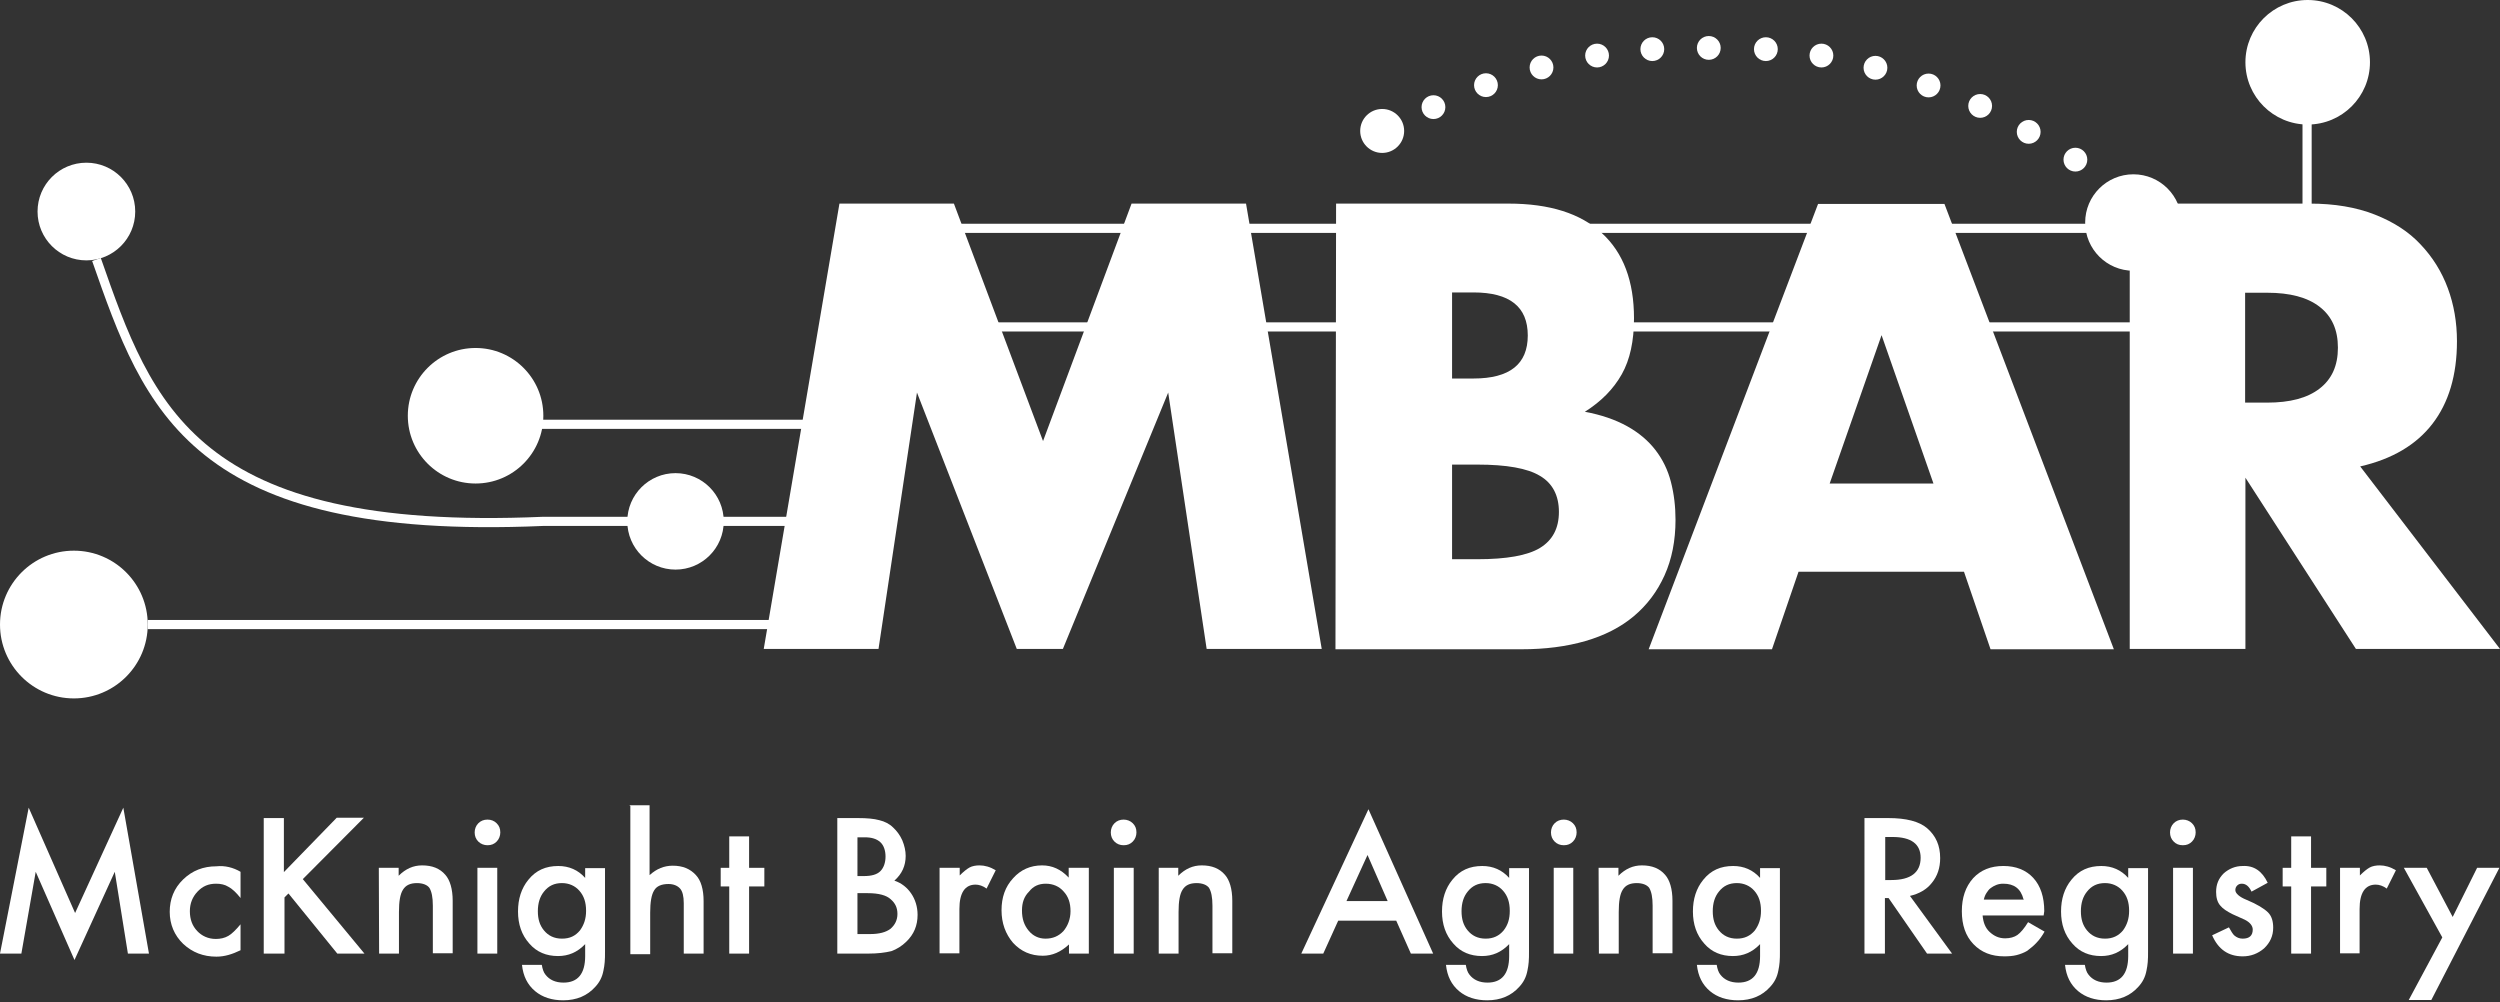 <?xml version="1.0" encoding="utf-8"?>
<!-- Generator: Adobe Illustrator 28.0.0, SVG Export Plug-In . SVG Version: 6.00 Build 0)  -->
<svg version="1.1" id="Layer_1" xmlns="http://www.w3.org/2000/svg" xmlns:xlink="http://www.w3.org/1999/xlink" x="0px" y="0px"
	 viewBox="0 0 819 328.3" style="enable-background:new 0 0 819 328.3;" xml:space="preserve"><rect x="0" y="0" width="819" height="328.3" fill="#333333" stroke="none"/>
<style type="text/css">
	.st0{fill:none;stroke:#FFFFFF;stroke-width:3;stroke-miterlimit:10;}
	.st1{fill:#FFFFFF;}
</style>
<g id="Layer_2_00000086675613201453692200000013113665743468606875_">
	<line class="st0" x1="167.2" y1="139" x2="284.8" y2="139"/>
	<line class="st0" x1="48.4" y1="204.6" x2="285.9" y2="204.6"/>
	<line class="st0" x1="284.8" y1="74.8" x2="779.4" y2="74.8"/>
	<line class="st0" x1="530.3" y1="107.1" x2="713.4" y2="107.1"/>
	<line class="st0" x1="284.8" y1="107.1" x2="452.8" y2="107.1"/>
	<line class="st0" x1="687.5" y1="63" x2="725" y2="100.4"/>
	<line class="st0" x1="755.8" y1="32.8" x2="755.8" y2="85.8"/>
	<path class="st0" d="M31.6,85c17,48.6,31.6,90.8,146.3,85.8h108"/>
	<circle class="st1" cx="155.8" cy="136.2" r="22.2"/>
	<circle class="st1" cx="24.2" cy="204.6" r="24.2"/>
	<circle class="st1" cx="221.3" cy="170.8" r="15.8"/>
	<circle class="st1" cx="452.8" cy="42.9" r="7.2"/>
	<circle class="st1" cx="469.6" cy="35.1" r="3.9"/>
	<circle class="st1" cx="486.8" cy="27.9" r="3.9"/>
	<circle class="st1" cx="505" cy="22.1" r="3.9"/>
	<circle class="st1" cx="523.2" cy="18.2" r="3.9"/>
	<circle class="st1" cx="541.3" cy="16.1" r="3.9"/>
	<circle class="st1" cx="559.8" cy="15.7" r="3.9"/>
	<circle class="st1" cx="578.5" cy="16.1" r="3.9"/>
	<circle class="st1" cx="596.7" cy="18.2" r="3.9"/>
	<circle class="st1" cx="614.4" cy="22.2" r="3.9"/>
	<circle class="st1" cx="631.8" cy="28" r="3.9"/>
	<circle class="st1" cx="648.7" cy="34.7" r="3.9"/>
	<circle class="st1" cx="664.6" cy="43.2" r="3.9"/>
	<circle class="st1" cx="679.9" cy="52.3" r="3.9"/>
	<circle class="st1" cx="698.9" cy="72.9" r="15.8"/>
	<circle class="st1" cx="28.3" cy="69.3" r="16"/>
	<circle class="st1" cx="756" cy="20.4" r="20.4"/>
</g>
<g id="Layer_3">
	<path class="st1" d="M250.2,212.6L275,66.7h37.5l29.2,77.8l29-77.8h37.5L433,212.6h-37.7l-12.6-84l-34.5,84h-15.1l-32.7-84
		l-12.6,84H250.2L250.2,212.6z"/>
	<path class="st1" d="M437.7,66.7h56.5c13.4,0,23.6,3.2,30.6,9.7c7,6.4,10.5,15.7,10.5,27.9c0,7.4-1.3,13.5-4,18.3
		c-2.7,4.8-6.7,8.9-12.1,12.3c5.4,1,10,2.6,13.8,4.7c3.8,2.1,6.9,4.7,9.3,7.8c2.4,3.1,4.1,6.6,5.1,10.5s1.5,8,1.5,12.4
		c0,6.8-1.2,12.9-3.6,18.2s-5.7,9.7-10.1,13.4c-4.3,3.6-9.6,6.3-15.8,8.1s-13.2,2.7-20.9,2.7h-61L437.7,66.7L437.7,66.7z M475.7,124
		h7c11.9,0,17.8-4.7,17.8-14.1s-5.9-14.1-17.8-14.1h-7V124L475.7,124z M475.7,183.2h8.3c9.5,0,16.4-1.2,20.5-3.7s6.2-6.4,6.2-11.8
		s-2.1-9.4-6.2-11.8c-4.1-2.5-11-3.7-20.5-3.7h-8.3V183.2L475.7,183.2z"/>
	<path class="st1" d="M643.4,187.3h-54.2l-8.7,25.4h-40.4l55.5-145.9H637l55.5,145.9h-40.4L643.4,187.3L643.4,187.3z M633.4,158.4
		l-17-48.6l-17,48.6H633.4L633.4,158.4z"/>
	<path class="st1" d="M819,212.6h-47.2l-36.2-56.1v56.1h-37.9V66.7h59c8.1,0,15.2,1.2,21.3,3.6s11.1,5.6,15,9.8
		c3.9,4.1,6.9,8.9,8.9,14.3s3,11.2,3,17.4c0,11.1-2.7,20.1-8,27s-13.2,11.6-23.7,14L819,212.6L819,212.6z M735.5,131.9h7.2
		c7.5,0,13.2-1.5,17.2-4.6s6-7.5,6-13.4s-2-10.3-6-13.4s-9.7-4.6-17.2-4.6h-7.2V131.9L735.5,131.9z"/>
</g>
<g>
	<path class="st1" d="M0,312.4l9.4-47.8l15.2,34.5l15.8-34.5l8.4,47.8h-6.9l-4.3-26.8l-13.2,28.9l-12.7-28.9L7,312.4H0z"/>
	<path class="st1" d="M78.8,285.6v8.6c-1.4-1.8-2.8-3.1-4-3.7c-1.1-0.7-2.5-1-4-1c-2.5,0-4.4,0.8-6.1,2.6c-1.6,1.7-2.5,3.8-2.5,6.4
		c0,2.7,0.8,4.8,2.4,6.5c1.5,1.6,3.6,2.6,6.1,2.6c1.5,0,2.9-0.3,4.1-1c1.1-0.6,2.5-2,4-3.8v8.5c-2.7,1.3-5.2,2.1-7.9,2.1
		c-4.3,0-7.9-1.4-10.9-4.2c-2.9-2.8-4.4-6.4-4.4-10.5s1.4-7.7,4.4-10.6c3-2.9,6.6-4.3,10.9-4.3C73.7,283.5,76.4,284.2,78.8,285.6z"
		/>
	<path class="st1" d="M93,285.7l17.3-17.8h8.9l-20,20.1l20.2,24.4h-8.9l-16-19.7l-1.3,1.3v18.4h-6.8V268H93V285.7z"/>
	<path class="st1" d="M124.1,284.3h6.5v2.6c2.3-2.3,4.8-3.4,7.7-3.4c3.3,0,5.8,1,7.6,3.1c1.5,1.7,2.4,4.6,2.4,8.5v17.2h-6.5v-15.6
		c0-2.8-0.4-4.6-1.1-5.8c-0.7-1-2.2-1.6-4.1-1.6c-2.2,0-3.7,0.7-4.6,2.2c-0.9,1.4-1.3,3.8-1.3,7.3v13.6h-6.5L124.1,284.3
		L124.1,284.3z"/>
	<path class="st1" d="M155.5,272.7c0-1.1,0.4-2.2,1.2-3c0.8-0.8,1.8-1.2,3-1.2s2.2,0.4,3,1.2c0.8,0.8,1.2,1.7,1.2,3
		c0,1.1-0.4,2.2-1.2,3c-0.8,0.8-1.7,1.2-3,1.2c-1.1,0-2.2-0.4-3-1.2C155.9,274.9,155.5,273.9,155.5,272.7z M162.9,284.3v28.1h-6.5
		v-28.1H162.9L162.9,284.3z"/>
	<path class="st1" d="M198.2,311.7c0,1.3,0,2.5-0.1,3.5s-0.2,1.8-0.4,2.7c-0.4,2.2-1.3,3.9-2.7,5.4c-2.6,2.9-6.1,4.4-10.5,4.4
		c-3.7,0-6.8-1-9.2-3c-2.5-2.1-3.9-4.9-4.3-8.6h6.5c0.2,1.3,0.6,2.5,1.2,3.2c1.3,1.7,3.3,2.6,5.9,2.6c4.7,0,7.1-2.9,7.1-8.7v-3.9
		c-2.6,2.7-5.5,3.9-8.9,3.9c-3.8,0-7-1.3-9.4-4.1c-2.5-2.8-3.7-6.3-3.7-10.5c0-4.1,1.1-7.6,3.4-10.4c2.5-3.1,5.7-4.5,9.8-4.5
		c3.5,0,6.5,1.3,8.8,3.9v-3.2h6.5v27.3H198.2z M192,298.4c0-2.8-0.7-4.9-2.2-6.6c-1.4-1.6-3.4-2.5-5.7-2.5c-2.5,0-4.4,0.9-5.9,2.8
		c-1.3,1.6-2,3.7-2,6.4c0,2.6,0.6,4.6,2,6.3c1.4,1.7,3.3,2.7,5.9,2.7c2.6,0,4.4-0.9,5.9-2.7C191.3,303,192,301,192,298.4z"/>
	<path class="st1" d="M206.3,263.8h6.5v22.9c2.3-2.1,4.8-3.1,7.6-3.1c3.2,0,5.7,1,7.6,3.1c1.6,1.7,2.5,4.6,2.5,8.5v17.2H224v-16.5
		c0-2.3-0.4-3.9-1.2-4.8c-0.8-0.9-2.1-1.5-3.8-1.5c-2.3,0-3.9,0.7-4.7,2.1c-0.9,1.4-1.3,3.9-1.3,7.3v13.6h-6.5v-48.6H206.3z"/>
	<path class="st1" d="M245.4,290.4v22h-6.5v-22h-2.8v-6.1h2.8v-10.3h6.5v10.3h5v6.1H245.4z"/>
	<path class="st1" d="M274.3,312.4V268h6.7c3,0,5.3,0.2,7.1,0.7c1.7,0.4,3.3,1.2,4.5,2.4c1.2,1.1,2.3,2.6,3,4.2
		c0.7,1.7,1.1,3.4,1.1,5.1c0,3.2-1.2,5.9-3.7,8.1c2.4,0.8,4.2,2.3,5.5,4.2s2.1,4.3,2.1,7c0,3.5-1.2,6.4-3.7,8.8
		c-1.4,1.4-3.2,2.5-4.9,3.1c-2.1,0.5-4.5,0.8-7.6,0.8h-10.1V312.4z M280.9,287h2.1c2.5,0,4.3-0.5,5.4-1.6c1.1-1.1,1.7-2.8,1.7-4.8
		s-0.6-3.7-1.7-4.7c-1.2-1.1-2.9-1.6-5.1-1.6h-2.4V287z M280.9,306h4.1c3.1,0,5.2-0.6,6.7-1.7c1.5-1.3,2.3-2.9,2.3-4.9
		c0-2-0.7-3.5-2.2-4.8c-1.4-1.3-3.9-2-7.5-2h-3.4L280.9,306L280.9,306z"/>
	<path class="st1" d="M307.9,284.3h6.5v2.5c1.2-1.2,2.3-2.1,3.2-2.6c0.9-0.5,2.1-0.7,3.3-0.7c1.7,0,3.5,0.5,5.3,1.6l-3,6
		c-1.2-0.9-2.5-1.3-3.6-1.3c-3.5,0-5.3,2.7-5.3,8v14.5h-6.5v-28H307.9z"/>
	<path class="st1" d="M350.2,284.3h6.5v28.1h-6.5v-3c-2.7,2.5-5.5,3.7-8.6,3.7c-3.9,0-7.1-1.4-9.7-4.2c-2.5-2.9-3.8-6.5-3.8-10.7
		s1.2-7.7,3.8-10.5c2.5-2.8,5.7-4.2,9.5-4.2c3.3,0,6.2,1.3,8.7,4v-3.2H350.2z M334.8,298.3c0,2.7,0.7,4.8,2.2,6.6
		c1.4,1.7,3.3,2.6,5.5,2.6c2.4,0,4.3-0.8,5.9-2.5c1.4-1.7,2.3-3.9,2.3-6.5c0-2.7-0.7-4.8-2.3-6.5c-1.4-1.6-3.4-2.5-5.8-2.5
		c-2.3,0-4.1,0.8-5.5,2.6C335.5,293.7,334.8,295.7,334.8,298.3z"/>
	<path class="st1" d="M363.9,272.7c0-1.1,0.4-2.2,1.2-3c0.8-0.8,1.8-1.2,3-1.2c1.1,0,2.2,0.4,3,1.2c0.8,0.8,1.2,1.7,1.2,3
		c0,1.1-0.4,2.2-1.2,3c-0.8,0.8-1.7,1.2-3,1.2c-1.2,0-2.2-0.4-3-1.2C364.3,274.9,363.9,273.9,363.9,272.7z M371.4,284.3v28.1h-6.5
		v-28.1H371.4L371.4,284.3z"/>
	<path class="st1" d="M379.5,284.3h6.5v2.6c2.3-2.3,4.8-3.4,7.7-3.4c3.3,0,5.8,1,7.6,3.1c1.5,1.7,2.4,4.6,2.4,8.5v17.2h-6.5v-15.6
		c0-2.8-0.4-4.6-1.1-5.8c-0.7-1-2.2-1.6-4.1-1.6c-2.2,0-3.7,0.7-4.6,2.2c-0.9,1.4-1.3,3.8-1.3,7.3v13.6h-6.5V284.3z"/>
	<path class="st1" d="M457.4,301.6h-19l-4.9,10.8h-7.2l22-47.3l21.2,47.3h-7.3L457.4,301.6z M454.6,295.2l-6.6-15.1l-6.9,15.1H454.6
		z"/>
	<path class="st1" d="M500.9,311.7c0,1.3,0,2.5-0.1,3.5c-0.1,1-0.2,1.8-0.4,2.7c-0.4,2.2-1.3,3.9-2.7,5.4c-2.6,2.9-6.1,4.4-10.5,4.4
		c-3.7,0-6.8-1-9.2-3c-2.5-2.1-3.9-4.9-4.3-8.6h6.5c0.2,1.3,0.6,2.5,1.2,3.2c1.3,1.7,3.3,2.6,5.9,2.6c4.7,0,7.1-2.9,7.1-8.7v-3.9
		c-2.6,2.7-5.5,3.9-8.9,3.9c-3.8,0-7-1.3-9.4-4.1c-2.5-2.8-3.7-6.3-3.7-10.5c0-4.1,1.1-7.6,3.4-10.4c2.5-3.1,5.7-4.5,9.8-4.5
		c3.5,0,6.5,1.3,8.8,3.9v-3.2h6.5v27.3H500.9z M494.6,298.4c0-2.8-0.7-4.9-2.2-6.6c-1.4-1.6-3.4-2.5-5.7-2.5c-2.5,0-4.4,0.9-5.9,2.8
		c-1.3,1.6-2,3.7-2,6.4c0,2.6,0.6,4.6,2,6.3c1.4,1.7,3.3,2.7,5.9,2.7c2.5,0,4.4-0.9,5.9-2.7C494,303,494.6,301,494.6,298.4z"/>
	<path class="st1" d="M508.1,272.7c0-1.1,0.4-2.2,1.2-3c0.8-0.8,1.8-1.2,3-1.2c1.1,0,2.2,0.4,3,1.2c0.8,0.8,1.2,1.7,1.2,3
		c0,1.1-0.4,2.2-1.2,3s-1.7,1.2-3,1.2c-1.2,0-2.2-0.4-3-1.2S508.1,273.9,508.1,272.7z M515.4,284.3v28.1H509v-28.1H515.4
		L515.4,284.3z"/>
	<path class="st1" d="M523.7,284.3h6.5v2.6c2.3-2.3,4.8-3.4,7.7-3.4c3.3,0,5.8,1,7.6,3.1c1.5,1.7,2.4,4.6,2.4,8.5v17.2h-6.5v-15.6
		c0-2.8-0.4-4.6-1.1-5.8c-0.7-1-2.2-1.6-4.1-1.6c-2.2,0-3.7,0.7-4.6,2.2c-0.9,1.4-1.3,3.8-1.3,7.3v13.6h-6.5L523.7,284.3
		L523.7,284.3z"/>
	<path class="st1" d="M583.1,311.7c0,1.3,0,2.5-0.1,3.5s-0.2,1.8-0.4,2.7c-0.4,2.2-1.3,3.9-2.7,5.4c-2.6,2.9-6.1,4.4-10.5,4.4
		c-3.7,0-6.8-1-9.2-3c-2.5-2.1-3.9-4.9-4.3-8.6h6.5c0.2,1.3,0.6,2.5,1.2,3.2c1.3,1.7,3.3,2.6,5.9,2.6c4.7,0,7.1-2.9,7.1-8.7v-3.9
		c-2.6,2.7-5.5,3.9-8.9,3.9c-3.8,0-7-1.3-9.4-4.1c-2.5-2.8-3.7-6.3-3.7-10.5c0-4.1,1.1-7.6,3.4-10.4c2.5-3.1,5.7-4.5,9.8-4.5
		c3.5,0,6.5,1.3,8.8,3.9v-3.2h6.5v27.3H583.1z M576.9,298.4c0-2.8-0.7-4.9-2.2-6.6c-1.4-1.6-3.4-2.5-5.7-2.5c-2.5,0-4.4,0.9-5.9,2.8
		c-1.3,1.6-2,3.7-2,6.4c0,2.6,0.6,4.6,2,6.3c1.4,1.7,3.3,2.7,5.9,2.7c2.5,0,4.4-0.9,5.9-2.7C576.2,303,576.9,301,576.9,298.4z"/>
	<path class="st1" d="M625.7,293.5l13.8,18.9h-8.2l-12.6-18.2h-1.2v18.2h-6.7V268h7.8c5.9,0,10.1,1.1,12.7,3.3
		c2.9,2.5,4.3,5.7,4.3,9.8c0,3.2-0.9,5.9-2.7,8.1C631.2,291.4,628.7,292.8,625.7,293.5z M617.4,288.3h2.2c6.4,0,9.6-2.5,9.6-7.3
		c0-4.5-3.1-6.8-9.2-6.8h-2.4v14.1H617.4z"/>
	<path class="st1" d="M669.5,299.9h-20c0.2,2.3,0.9,4.1,2.3,5.4s3,2.1,5.1,2.1c1.6,0,3-0.4,4-1.1c1-0.7,2.3-2.2,3.5-4.2l5.4,3.1
		c-0.8,1.4-1.7,2.7-2.7,3.7c-0.9,1-2,1.8-3,2.6c-1,0.6-2.3,1.1-3.5,1.4c-1.2,0.3-2.6,0.4-4,0.4c-4.2,0-7.5-1.3-10.1-4
		c-2.6-2.7-3.8-6.3-3.8-10.8c0-4.4,1.2-8,3.7-10.8c2.5-2.7,5.8-4,9.9-4c4.1,0,7.4,1.3,9.8,3.9c2.4,2.6,3.6,6.3,3.6,10.9L669.5,299.9
		z M662.9,294.6c-0.9-3.5-3.1-5.1-6.6-5.1c-0.8,0-1.5,0.1-2.3,0.4c-0.7,0.3-1.3,0.6-1.8,1c-0.6,0.4-1,1-1.4,1.6s-0.7,1.3-0.9,2.2
		h13.1V294.6z"/>
	<path class="st1" d="M703.7,311.7c0,1.3,0,2.5-0.1,3.5c-0.1,1-0.2,1.8-0.4,2.7c-0.4,2.2-1.3,3.9-2.7,5.4c-2.6,2.9-6.1,4.4-10.5,4.4
		c-3.7,0-6.8-1-9.2-3c-2.5-2.1-3.9-4.9-4.3-8.6h6.5c0.2,1.3,0.6,2.5,1.2,3.2c1.3,1.7,3.3,2.6,5.9,2.6c4.7,0,7.1-2.9,7.1-8.7v-3.9
		c-2.6,2.7-5.5,3.9-8.9,3.9c-3.8,0-7-1.3-9.4-4.1c-2.5-2.8-3.7-6.3-3.7-10.5c0-4.1,1.1-7.6,3.4-10.4c2.5-3.1,5.7-4.5,9.8-4.5
		c3.5,0,6.5,1.3,8.8,3.9v-3.2h6.5v27.3H703.7z M697.5,298.4c0-2.8-0.7-4.9-2.2-6.6c-1.4-1.6-3.4-2.5-5.7-2.5c-2.5,0-4.4,0.9-5.9,2.8
		c-1.3,1.6-2,3.7-2,6.4c0,2.6,0.6,4.6,2,6.3c1.4,1.7,3.3,2.7,5.9,2.7c2.5,0,4.4-0.9,5.9-2.7C696.8,303,697.5,301,697.5,298.4z"/>
	<path class="st1" d="M710.9,272.7c0-1.1,0.4-2.2,1.2-3s1.8-1.2,3-1.2c1.1,0,2.2,0.4,3,1.2c0.8,0.8,1.2,1.7,1.2,3
		c0,1.1-0.4,2.2-1.2,3s-1.7,1.2-3,1.2s-2.2-0.4-3-1.2C711.3,274.9,710.9,273.9,710.9,272.7z M718.4,284.3v28.1h-6.5v-28.1H718.4
		L718.4,284.3z"/>
	<path class="st1" d="M742.9,289.2l-5.3,2.9c-0.8-1.7-1.8-2.6-3.2-2.6c-0.6,0-1.1,0.2-1.5,0.6c-0.4,0.4-0.6,0.9-0.6,1.5
		c0,1,1.2,2.2,3.7,3.2c3.4,1.4,5.8,2.9,7,4.1c1.2,1.2,1.7,2.9,1.7,5c0,2.7-1,4.9-3,6.8c-2,1.7-4.3,2.6-7,2.6c-4.7,0-8-2.3-10-6.9
		l5.5-2.6c0.7,1.3,1.3,2.2,1.7,2.6c0.8,0.7,1.7,1.1,2.8,1.1c2.2,0,3.3-1,3.3-3c0-1.1-0.8-2.3-2.6-3.2c-0.6-0.3-1.3-0.6-2-0.9
		c-0.6-0.3-1.3-0.6-2-0.9c-1.8-0.9-3.2-1.8-4-2.8c-1-1.1-1.4-2.7-1.4-4.5c0-2.5,0.8-4.4,2.5-6.1c1.7-1.5,3.8-2.4,6.2-2.4
		C738.4,283.5,741.1,285.4,742.9,289.2z"/>
	<path class="st1" d="M757.1,290.4v22h-6.5v-22h-2.8v-6.1h2.8v-10.3h6.5v10.3h5v6.1H757.1z"/>
	<path class="st1" d="M766.6,284.3h6.5v2.5c1.2-1.2,2.3-2.1,3.2-2.6c0.9-0.5,2.1-0.7,3.3-0.7c1.7,0,3.5,0.5,5.3,1.6l-3,6
		c-1.2-0.9-2.5-1.3-3.6-1.3c-3.5,0-5.3,2.7-5.3,8v14.5h-6.4V284.3z"/>
	<path class="st1" d="M800.1,307.1l-12.6-22.8h7.5l8.5,16.1l8-16.1h7.3l-22.3,43.3h-7.4L800.1,307.1z"/>
</g>
</svg>
